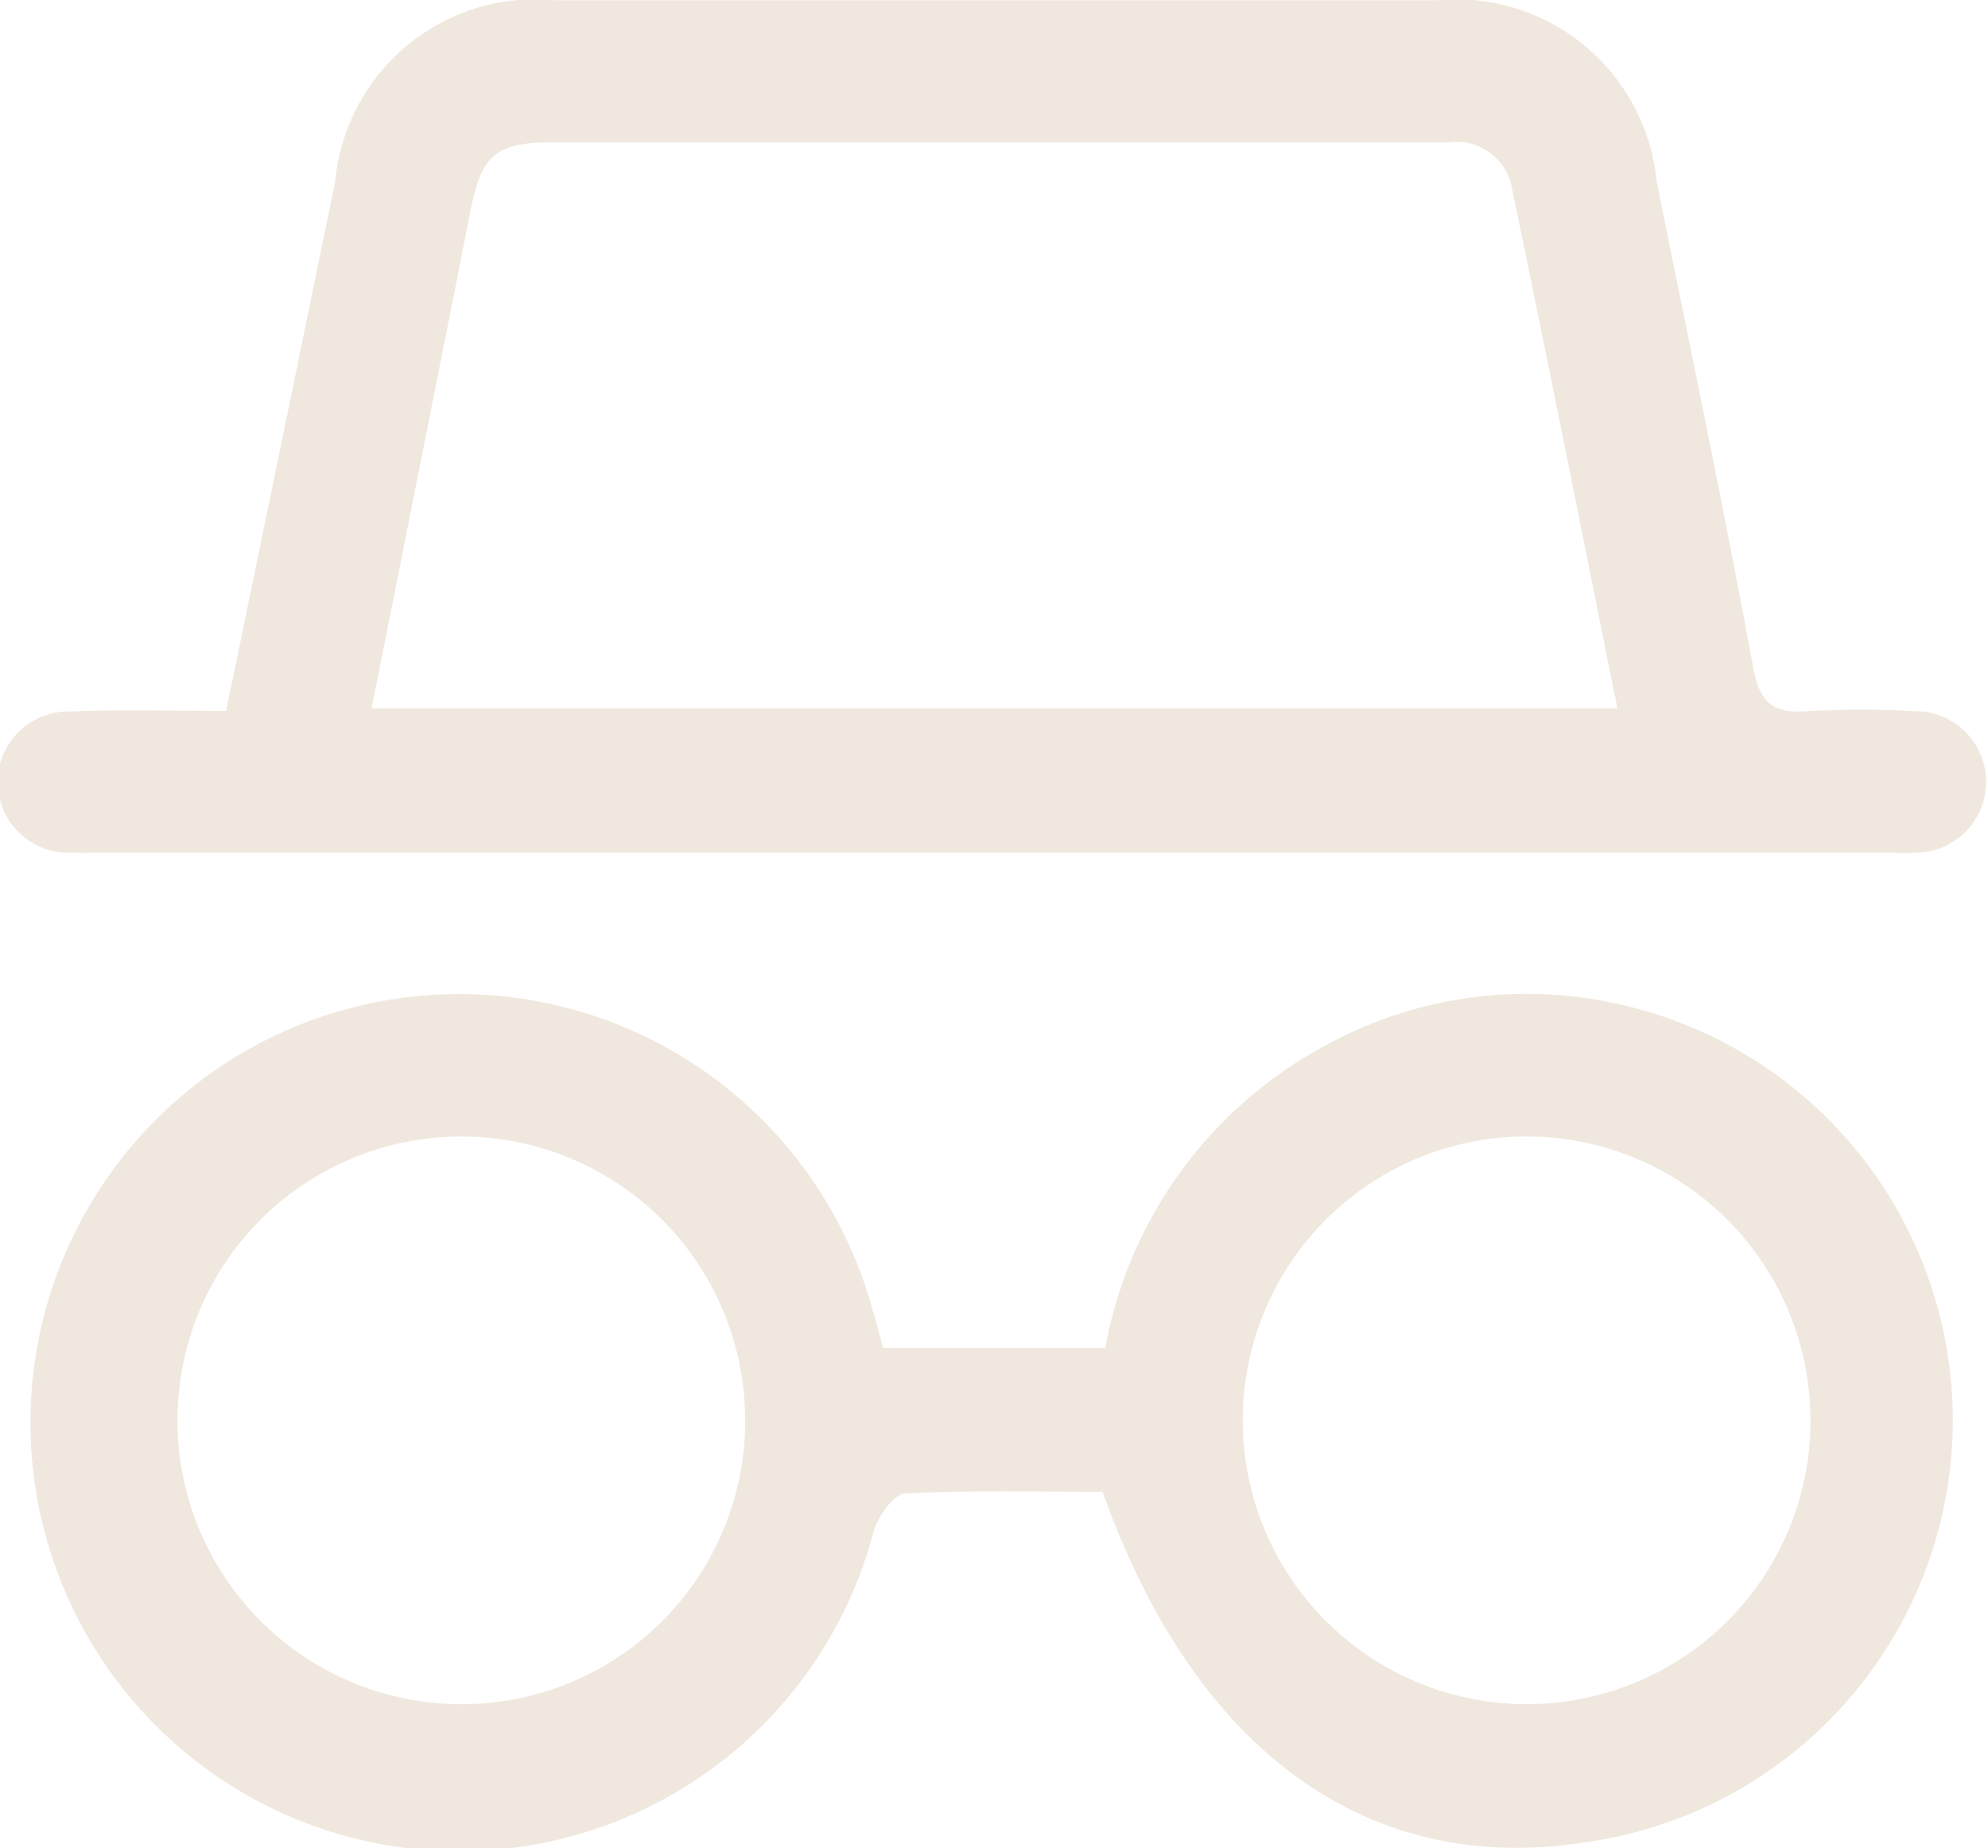 <svg xmlns="http://www.w3.org/2000/svg" width="19.276" height="17.92" viewBox="0 0 19.276 17.92">
  <path id="Path_1195" data-name="Path 1195" d="M1590.365,1014.668h2.154a4.176,4.176,0,0,1,2.15-2.94,4.045,4.045,0,0,1,2.794-.4,4.132,4.132,0,0,1-.265,8.131c-2.118.344-3.809-.868-4.705-3.395-.632,0-1.276-.017-1.918.017-.108.006-.256.218-.3.36a4.156,4.156,0,1,1-.039-2.234C1590.279,1014.347,1590.315,1014.486,1590.365,1014.668Zm-1.338.717a2.752,2.752,0,1,0-2.784,2.738A2.749,2.749,0,0,0,1589.028,1015.385Zm10.329-.025a2.752,2.752,0,1,0-2.76,2.763A2.749,2.749,0,0,0,1599.357,1015.361Z" transform="translate(-1581.802 -1001.599)" fill="#f0e8de"/>
  <path id="Path_1196" data-name="Path 1196" d="M1580.344,906.129c.359-1.742.709-3.438,1.057-5.134a1.949,1.949,0,0,1,2.126-1.757q4.279,0,8.558,0a1.954,1.954,0,0,1,2.129,1.757c.318,1.572.646,3.143.938,4.72.065.354.208.442.535.417a8.719,8.719,0,0,1,1.031,0,.686.686,0,1,1,.01,1.372c-.114.007-.229,0-.344,0h-17.2c-.115,0-.23.005-.344,0a.685.685,0,1,1,0-1.369C1579.322,906.114,1579.809,906.129,1580.344,906.129Zm13.49-.024c-.347-1.72-.679-3.39-1.025-5.056a.546.546,0,0,0-.609-.433c-.673,0-1.347,0-2.02,0q-3.331,0-6.662,0c-.558,0-.7.119-.807.673-.048.239-.094.478-.141.716l-.816,4.1Z" transform="translate(-1578.151 -899.236)" fill="#f0e8de"/>
</svg>
